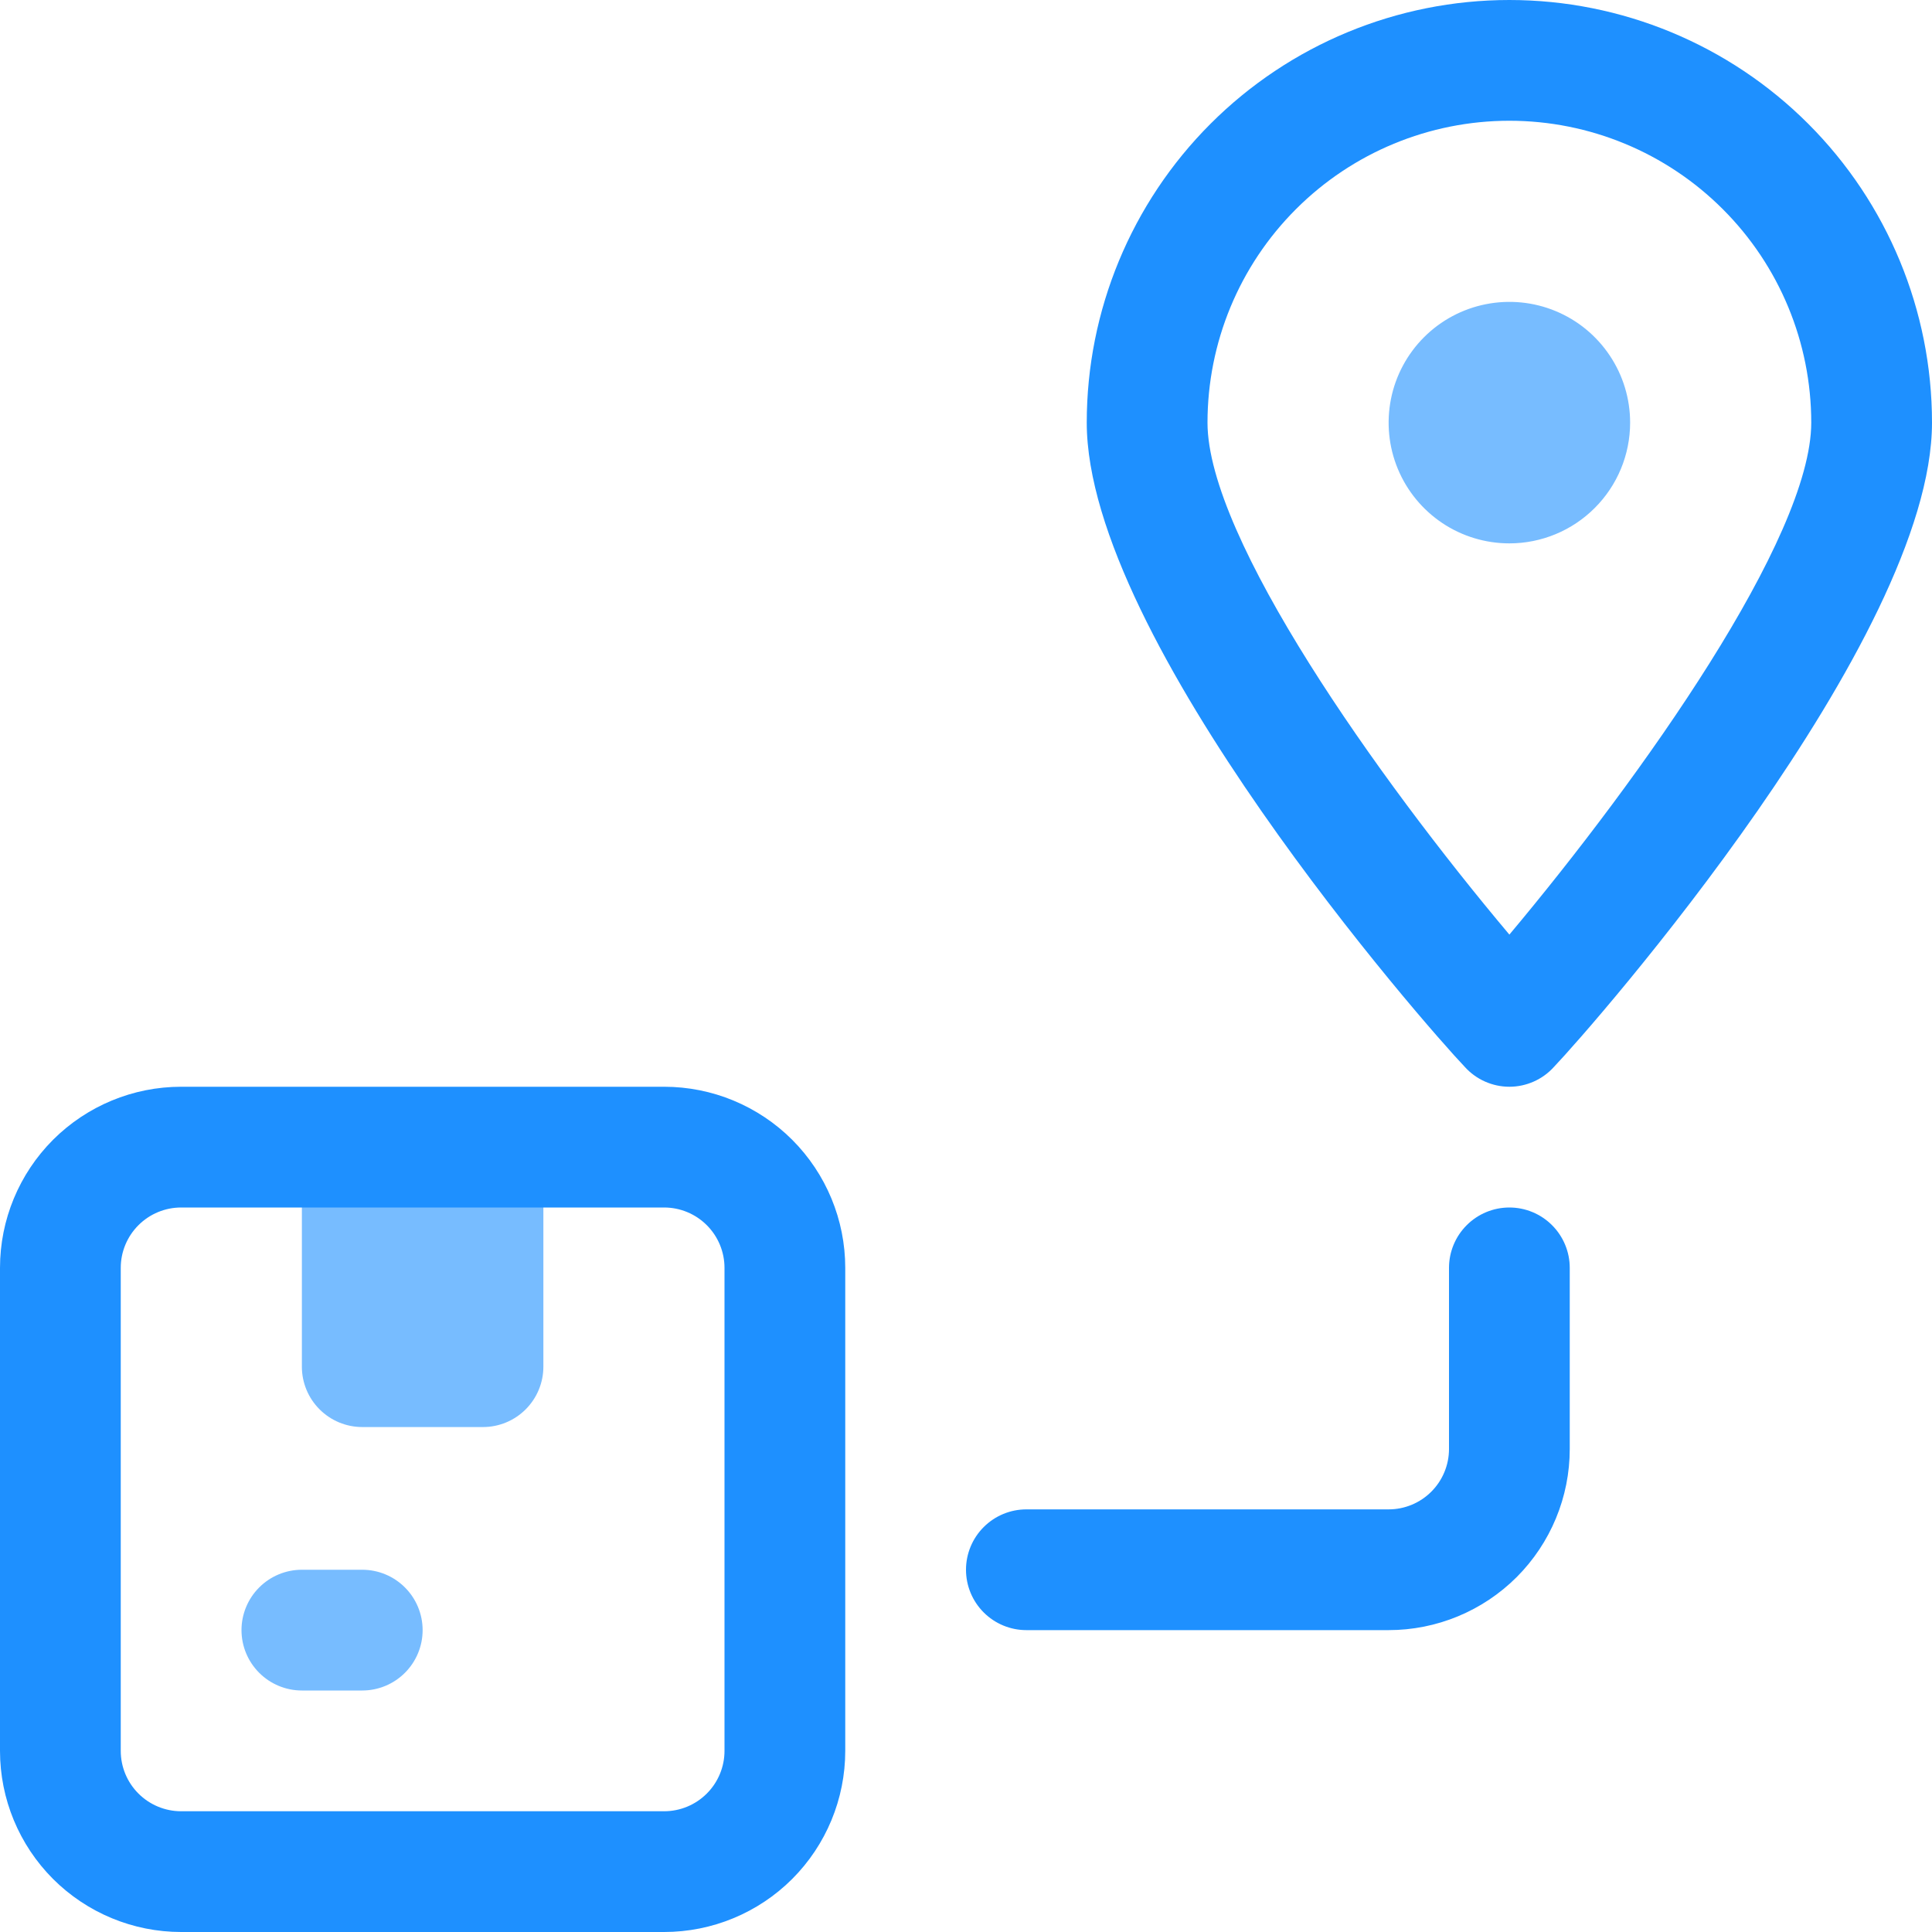 <svg width="44" height="44" viewBox="0 0 44 44" fill="none" xmlns="http://www.w3.org/2000/svg">
<g clip-path="url(#clip0_0_97)">
<path d="M6.875 27H12.375V31.125C12.375 31.49 12.23 31.839 11.972 32.097C11.714 32.355 11.365 32.5 11 32.5H8.25C7.885 32.5 7.536 32.355 7.278 32.097C7.02 31.839 6.875 31.49 6.875 31.125V27Z" fill="#77BCFF"/>
<path d="M15.125 44H4.125C3.031 44 1.982 43.565 1.208 42.792C0.435 42.018 0 40.969 0 39.875L0 28.875C0 27.781 0.435 26.732 1.208 25.958C1.982 25.185 3.031 24.75 4.125 24.75H15.125C16.219 24.75 17.268 25.185 18.042 25.958C18.815 26.732 19.25 27.781 19.25 28.875V39.875C19.25 40.969 18.815 42.018 18.042 42.792C17.268 43.565 16.219 44 15.125 44ZM4.125 27.5C3.76 27.5 3.411 27.645 3.153 27.903C2.895 28.161 2.75 28.51 2.75 28.875V39.875C2.75 40.24 2.895 40.589 3.153 40.847C3.411 41.105 3.76 41.25 4.125 41.25H15.125C15.49 41.25 15.839 41.105 16.097 40.847C16.355 40.589 16.5 40.24 16.5 39.875V28.875C16.5 28.51 16.355 28.161 16.097 27.903C15.839 27.645 15.49 27.5 15.125 27.5H4.125Z" fill="#1E90FF"/>
<path d="M8.25 38.5H6.875C6.51 38.5 6.161 38.355 5.903 38.097C5.645 37.839 5.5 37.49 5.5 37.125C5.5 36.76 5.645 36.411 5.903 36.153C6.161 35.895 6.51 35.75 6.875 35.75H8.25C8.615 35.75 8.964 35.895 9.222 36.153C9.48 36.411 9.625 36.76 9.625 37.125C9.625 37.49 9.48 37.839 9.222 38.097C8.964 38.355 8.615 38.5 8.25 38.5Z" fill="#77BCFF"/>
<path d="M31.625 37.125H23.375C23.01 37.125 22.661 36.98 22.403 36.722C22.145 36.464 22 36.115 22 35.75C22 35.385 22.145 35.036 22.403 34.778C22.661 34.52 23.01 34.375 23.375 34.375H31.625C31.99 34.375 32.339 34.23 32.597 33.972C32.855 33.714 33 33.365 33 33V28.875C33 28.51 33.145 28.161 33.403 27.903C33.661 27.645 34.01 27.5 34.375 27.5C34.74 27.5 35.089 27.645 35.347 27.903C35.605 28.161 35.75 28.51 35.75 28.875V33C35.75 34.094 35.315 35.143 34.542 35.917C33.768 36.69 32.719 37.125 31.625 37.125Z" fill="#1E90FF"/>
<path d="M34.375 24.75C34.183 24.75 33.993 24.709 33.818 24.631C33.643 24.553 33.486 24.439 33.358 24.296C32.477 23.375 24.75 14.561 24.75 9.625C24.75 7.072 25.764 4.624 27.569 2.819C29.374 1.014 31.822 0 34.375 0C36.928 0 39.376 1.014 41.181 2.819C42.986 4.624 44 7.072 44 9.625C44 14.561 36.273 23.375 35.392 24.296C35.264 24.439 35.107 24.553 34.932 24.631C34.757 24.709 34.567 24.75 34.375 24.75ZM34.375 2.75C32.552 2.75 30.803 3.474 29.514 4.764C28.224 6.053 27.5 7.802 27.5 9.625C27.5 12.251 31.378 17.724 34.375 21.285C37.373 17.71 41.25 12.251 41.25 9.625C41.25 7.802 40.526 6.053 39.236 4.764C37.947 3.474 36.198 2.75 34.375 2.75Z" fill="#1E90FF"/>
<path d="M34.375 12.375C33.831 12.375 33.299 12.214 32.847 11.912C32.395 11.609 32.042 11.18 31.834 10.677C31.626 10.175 31.572 9.622 31.678 9.088C31.784 8.555 32.046 8.065 32.431 7.68C32.815 7.296 33.305 7.034 33.839 6.928C34.372 6.822 34.925 6.876 35.427 7.084C35.93 7.292 36.359 7.645 36.661 8.097C36.964 8.549 37.125 9.081 37.125 9.625C37.125 10.354 36.835 11.054 36.319 11.569C35.804 12.085 35.104 12.375 34.375 12.375Z" fill="#77BCFF"/>
</g>
<defs>
<clipPath id="clip0_0_97">
<rect width="44" height="44" fill="white"/>
</clipPath>
</defs>
</svg>
